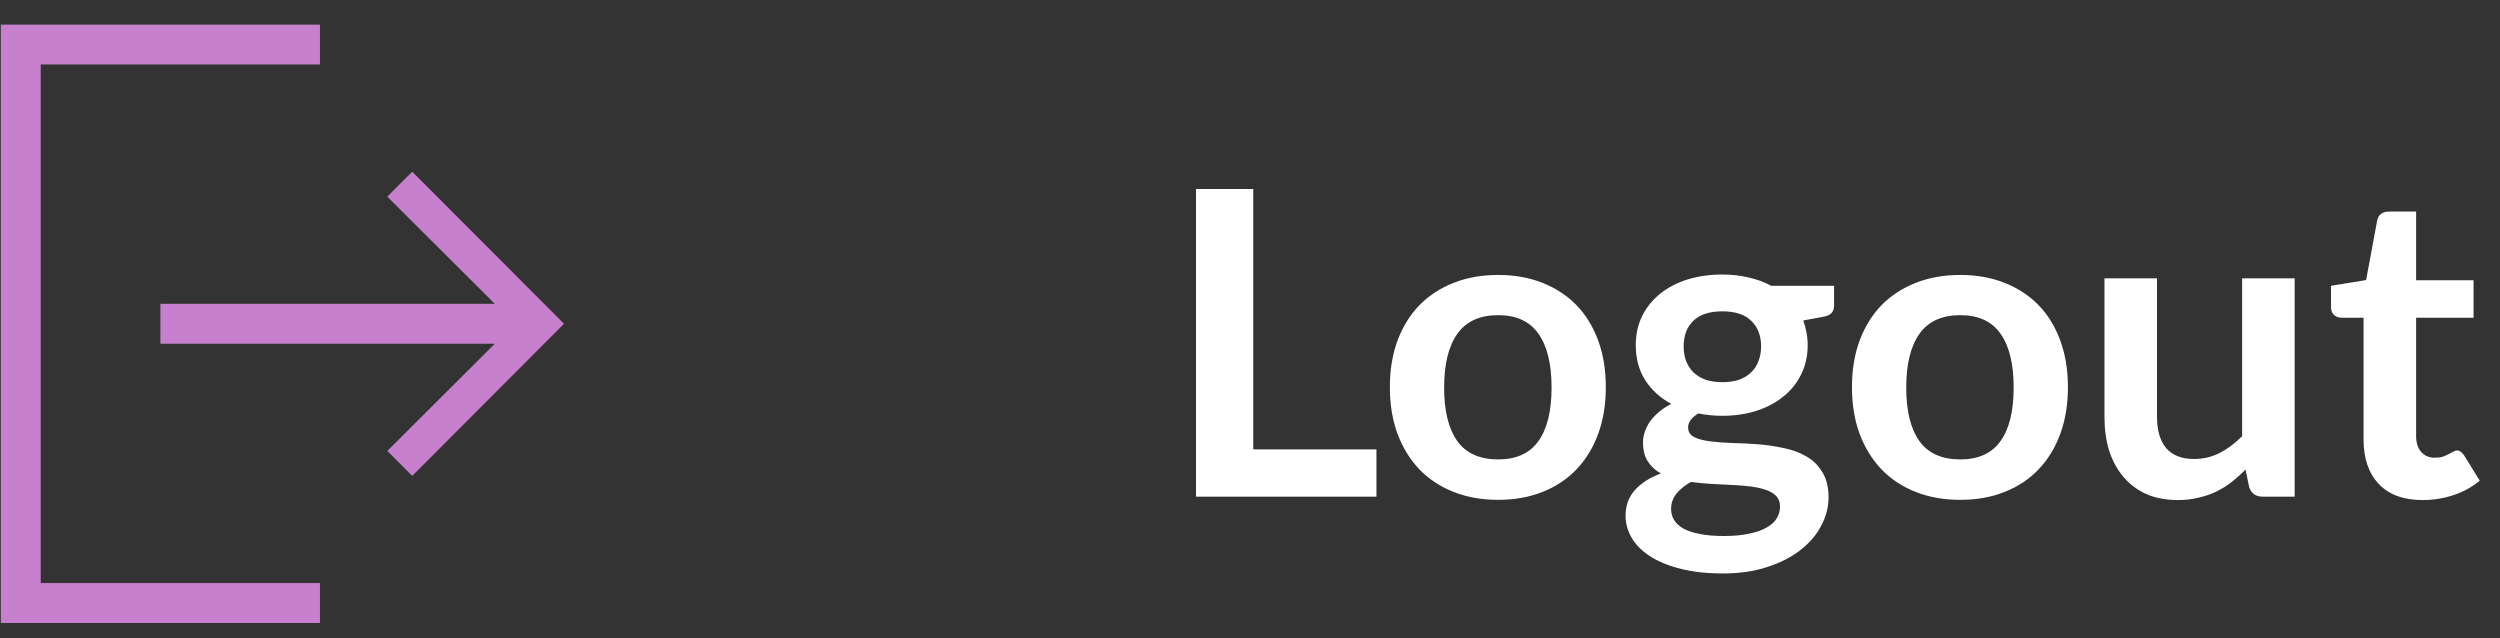 <svg width="94" height="24" viewBox="0 0 94 24" fill="none" xmlns="http://www.w3.org/2000/svg">
<rect x="0" y="0" width="94" height="24" fill="#333333" stroke="none"/>
<path d="M47.122 16.898H51.754V18.674H44.97V7.106H47.122V16.898ZM56.331 10.338C56.944 10.338 57.499 10.437 57.995 10.634C58.496 10.832 58.923 11.112 59.275 11.474C59.627 11.837 59.899 12.28 60.091 12.802C60.283 13.325 60.379 13.909 60.379 14.554C60.379 15.205 60.283 15.792 60.091 16.314C59.899 16.837 59.627 17.282 59.275 17.65C58.923 18.018 58.496 18.301 57.995 18.498C57.499 18.696 56.944 18.794 56.331 18.794C55.718 18.794 55.16 18.696 54.659 18.498C54.158 18.301 53.728 18.018 53.371 17.65C53.019 17.282 52.745 16.837 52.547 16.314C52.355 15.792 52.259 15.205 52.259 14.554C52.259 13.909 52.355 13.325 52.547 12.802C52.745 12.28 53.019 11.837 53.371 11.474C53.728 11.112 54.158 10.832 54.659 10.634C55.16 10.437 55.718 10.338 56.331 10.338ZM56.331 17.274C57.014 17.274 57.518 17.045 57.843 16.586C58.174 16.128 58.339 15.456 58.339 14.57C58.339 13.685 58.174 13.01 57.843 12.546C57.518 12.082 57.014 11.85 56.331 11.85C55.638 11.85 55.126 12.085 54.795 12.554C54.465 13.018 54.299 13.69 54.299 14.57C54.299 15.45 54.465 16.122 54.795 16.586C55.126 17.045 55.638 17.274 56.331 17.274ZM64.761 10.322C65.113 10.322 65.444 10.36 65.753 10.434C66.062 10.504 66.345 10.608 66.601 10.746H68.961V11.482C68.961 11.605 68.929 11.701 68.865 11.77C68.801 11.84 68.692 11.888 68.537 11.914L67.801 12.05C67.854 12.189 67.894 12.336 67.921 12.49C67.953 12.645 67.969 12.808 67.969 12.978C67.969 13.384 67.886 13.752 67.721 14.082C67.561 14.408 67.337 14.685 67.049 14.914C66.766 15.144 66.428 15.322 66.033 15.45C65.644 15.573 65.22 15.634 64.761 15.634C64.452 15.634 64.15 15.605 63.857 15.546C63.601 15.701 63.473 15.874 63.473 16.066C63.473 16.232 63.548 16.354 63.697 16.434C63.852 16.509 64.052 16.562 64.297 16.594C64.548 16.626 64.83 16.648 65.145 16.658C65.46 16.664 65.782 16.68 66.113 16.706C66.444 16.733 66.766 16.781 67.081 16.85C67.396 16.914 67.676 17.018 67.921 17.162C68.172 17.306 68.372 17.504 68.521 17.754C68.676 18 68.753 18.317 68.753 18.706C68.753 19.069 68.662 19.421 68.481 19.762C68.305 20.104 68.046 20.408 67.705 20.674C67.369 20.941 66.956 21.154 66.465 21.314C65.974 21.48 65.414 21.562 64.785 21.562C64.161 21.562 63.62 21.501 63.161 21.378C62.702 21.261 62.321 21.101 62.017 20.898C61.718 20.701 61.494 20.472 61.345 20.21C61.196 19.949 61.121 19.677 61.121 19.394C61.121 19.01 61.238 18.688 61.473 18.426C61.708 18.165 62.033 17.957 62.449 17.802C62.246 17.69 62.084 17.541 61.961 17.354C61.838 17.168 61.777 16.925 61.777 16.626C61.777 16.504 61.798 16.378 61.841 16.25C61.884 16.117 61.948 15.986 62.033 15.858C62.124 15.73 62.236 15.61 62.369 15.498C62.502 15.381 62.66 15.277 62.841 15.186C62.425 14.962 62.097 14.664 61.857 14.29C61.622 13.917 61.505 13.48 61.505 12.978C61.505 12.573 61.585 12.208 61.745 11.882C61.91 11.552 62.137 11.272 62.425 11.042C62.718 10.808 63.062 10.629 63.457 10.506C63.857 10.384 64.292 10.322 64.761 10.322ZM66.929 19.042C66.929 18.882 66.881 18.752 66.785 18.65C66.689 18.549 66.558 18.472 66.393 18.418C66.228 18.36 66.033 18.317 65.809 18.29C65.59 18.264 65.356 18.245 65.105 18.234C64.86 18.218 64.604 18.205 64.337 18.194C64.076 18.178 63.822 18.154 63.577 18.122C63.353 18.245 63.172 18.392 63.033 18.562C62.9 18.728 62.833 18.92 62.833 19.138C62.833 19.282 62.868 19.416 62.937 19.538C63.012 19.666 63.126 19.776 63.281 19.866C63.441 19.957 63.646 20.026 63.897 20.074C64.148 20.128 64.454 20.154 64.817 20.154C65.185 20.154 65.502 20.125 65.769 20.066C66.036 20.013 66.254 19.936 66.425 19.834C66.601 19.738 66.729 19.621 66.809 19.482C66.889 19.349 66.929 19.202 66.929 19.042ZM64.761 14.37C65.006 14.37 65.22 14.338 65.401 14.274C65.582 14.205 65.732 14.112 65.849 13.994C65.972 13.877 66.062 13.736 66.121 13.57C66.185 13.405 66.217 13.224 66.217 13.026C66.217 12.621 66.094 12.301 65.849 12.066C65.609 11.826 65.246 11.706 64.761 11.706C64.276 11.706 63.91 11.826 63.665 12.066C63.425 12.301 63.305 12.621 63.305 13.026C63.305 13.218 63.334 13.397 63.393 13.562C63.457 13.728 63.548 13.872 63.665 13.994C63.788 14.112 63.94 14.205 64.121 14.274C64.308 14.338 64.521 14.37 64.761 14.37ZM73.706 10.338C74.32 10.338 74.874 10.437 75.37 10.634C75.871 10.832 76.298 11.112 76.65 11.474C77.002 11.837 77.274 12.28 77.466 12.802C77.658 13.325 77.754 13.909 77.754 14.554C77.754 15.205 77.658 15.792 77.466 16.314C77.274 16.837 77.002 17.282 76.65 17.65C76.298 18.018 75.871 18.301 75.37 18.498C74.874 18.696 74.32 18.794 73.706 18.794C73.093 18.794 72.535 18.696 72.034 18.498C71.533 18.301 71.103 18.018 70.746 17.65C70.394 17.282 70.12 16.837 69.922 16.314C69.73 15.792 69.634 15.205 69.634 14.554C69.634 13.909 69.73 13.325 69.922 12.802C70.12 12.28 70.394 11.837 70.746 11.474C71.103 11.112 71.533 10.832 72.034 10.634C72.535 10.437 73.093 10.338 73.706 10.338ZM73.706 17.274C74.389 17.274 74.893 17.045 75.218 16.586C75.549 16.128 75.714 15.456 75.714 14.57C75.714 13.685 75.549 13.01 75.218 12.546C74.893 12.082 74.389 11.85 73.706 11.85C73.013 11.85 72.501 12.085 72.17 12.554C71.84 13.018 71.674 13.69 71.674 14.57C71.674 15.45 71.84 16.122 72.17 16.586C72.501 17.045 73.013 17.274 73.706 17.274ZM81.104 10.466V15.682C81.104 16.184 81.219 16.573 81.448 16.85C81.683 17.122 82.032 17.258 82.496 17.258C82.837 17.258 83.157 17.184 83.456 17.034C83.755 16.88 84.037 16.669 84.304 16.402V10.466H86.28V18.674H85.072C84.816 18.674 84.648 18.554 84.568 18.314L84.432 17.658C84.261 17.829 84.085 17.986 83.904 18.13C83.723 18.269 83.528 18.389 83.32 18.49C83.117 18.586 82.896 18.661 82.656 18.714C82.421 18.773 82.168 18.802 81.896 18.802C81.448 18.802 81.051 18.728 80.704 18.578C80.363 18.424 80.075 18.208 79.84 17.93C79.605 17.653 79.427 17.325 79.304 16.946C79.187 16.562 79.128 16.141 79.128 15.682V10.466H81.104ZM91.086 18.802C90.376 18.802 89.83 18.602 89.446 18.202C89.062 17.797 88.87 17.24 88.87 16.53V11.946H88.038C87.931 11.946 87.838 11.912 87.758 11.842C87.683 11.773 87.646 11.669 87.646 11.53V10.746L88.966 10.53L89.382 8.29C89.403 8.184 89.451 8.101 89.526 8.042C89.606 7.984 89.704 7.954 89.822 7.954H90.846V10.538H93.006V11.946H90.846V16.394C90.846 16.65 90.91 16.85 91.038 16.994C91.166 17.138 91.336 17.21 91.55 17.21C91.672 17.21 91.774 17.197 91.854 17.17C91.939 17.138 92.011 17.106 92.07 17.074C92.134 17.042 92.19 17.013 92.238 16.986C92.286 16.954 92.334 16.938 92.382 16.938C92.44 16.938 92.488 16.954 92.526 16.986C92.563 17.013 92.603 17.056 92.646 17.114L93.238 18.074C92.95 18.314 92.619 18.496 92.246 18.618C91.872 18.741 91.486 18.802 91.086 18.802Z" fill="white"/>
<path d="M1.531 21.924H12.031V23.424H0.031V0.924H12.031V2.424H1.531V21.924ZM21.207 12.174L15.5 17.893L14.562 16.956L18.605 12.924H6.031V11.424H18.605L14.562 7.393L15.5 6.456L21.207 12.174Z" fill="#C680CD"/>
</svg>
